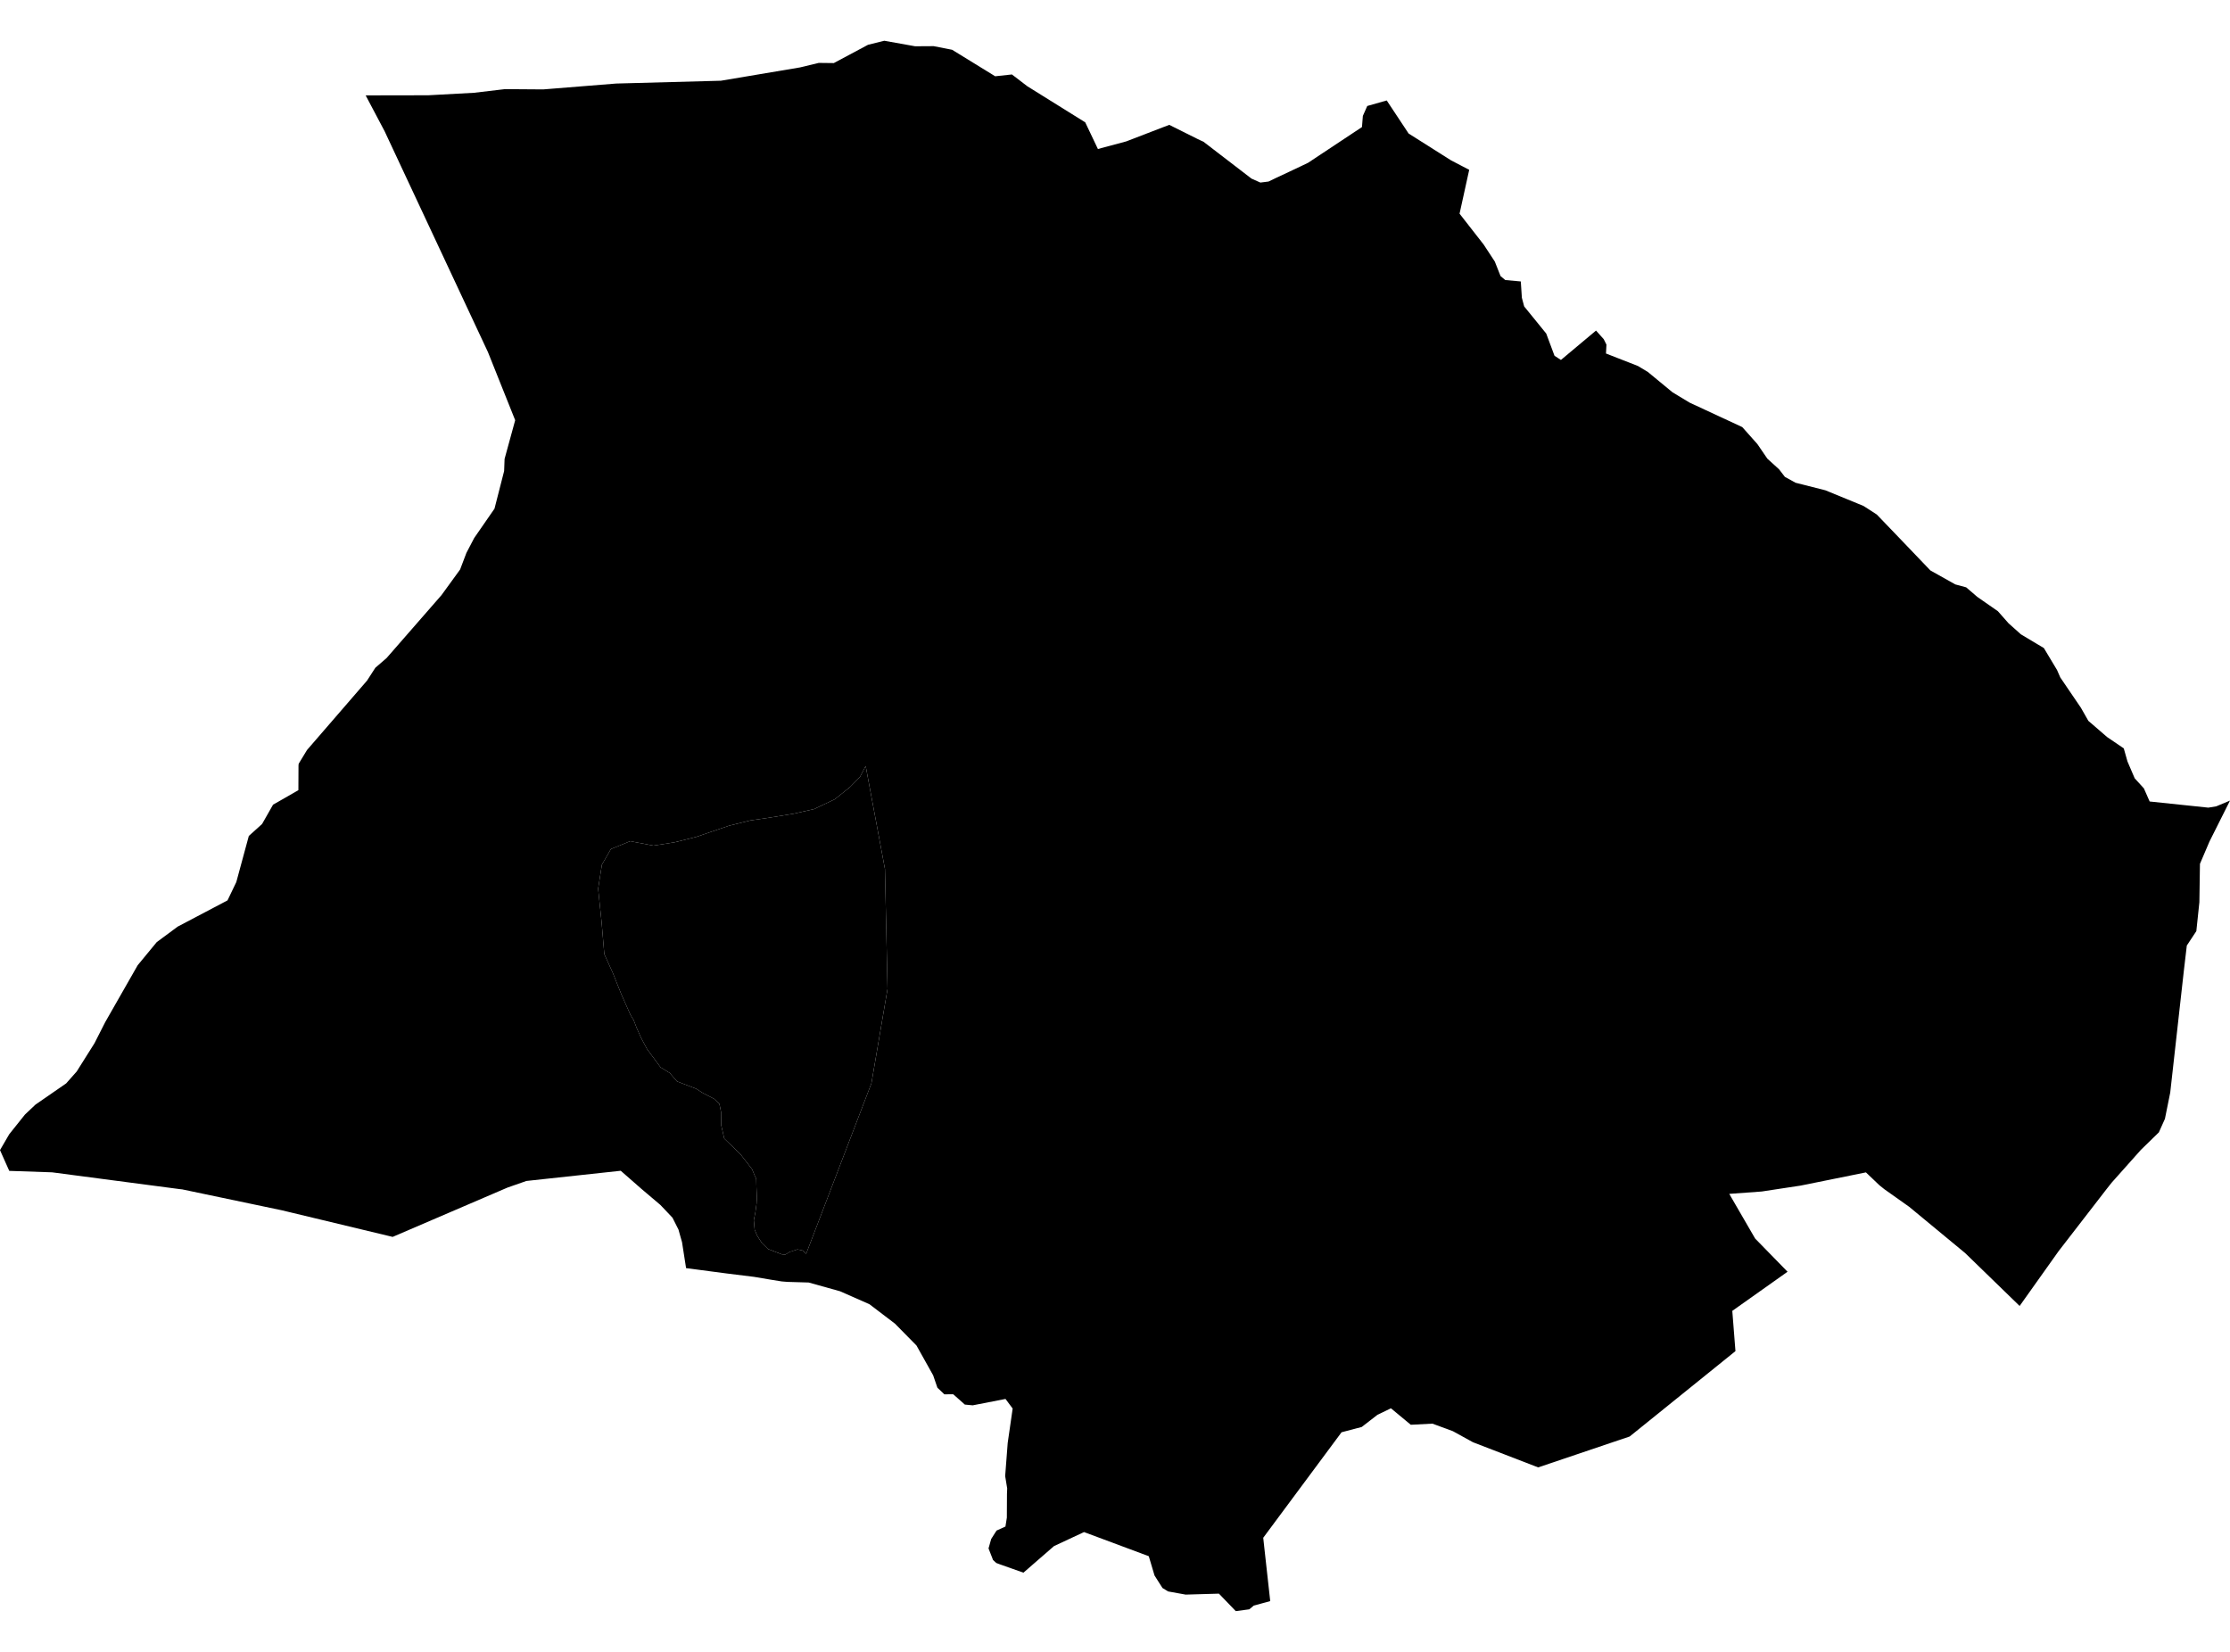 <?xml version='1.0'?>
<svg  baseProfile = 'tiny' width = '540' height = '400' stroke-linecap = 'round' stroke-linejoin = 'round' version='1.1' xmlns='http://www.w3.org/2000/svg'>
<path id='3905701001' title='3905701001'  d='M 152.688 245.787 150.463 240.776 148.401 235.602 146.339 231.055 145.67 223.204 144.837 215.203 145.752 209.387 147.923 205.605 152.606 203.693 158.245 204.772 163.406 203.953 168.554 202.669 172.308 201.386 176.527 199.952 181.688 198.669 186.221 198.013 192.161 197.044 197.158 195.911 202.155 193.535 205.896 190.531 208.231 188.155 209.624 185.479 214.293 210.425 214.921 239.466 211.016 262.322 195.206 303.624 194.427 302.832 193.103 302.545 191.246 303.146 190.181 303.788 189.348 303.747 187.723 303.119 185.962 302.436 184.474 300.975 183.341 299.2 182.74 297.739 182.535 295.473 182.917 293.561 183.204 291.445 183.286 290.011 183.177 287.608 183.122 285.451 182.726 284.605 182.125 283.144 181.047 281.724 179.272 279.471 175.381 275.702 174.63 272.412 174.602 269.272 174.206 267.305 172.923 266.09 170.124 264.629 168.595 263.646 163.939 261.858 162.164 259.81 159.952 258.444 158.573 256.574 156.689 254.034 155.201 251.235 154.163 248.887 153.426 246.975 152.688 245.787 Z' />
<path id='3905701002' title='3905701002'  d='M 540 193.863 535.03 203.775 532.723 209.182 532.586 218.466 531.849 225.471 529.541 228.966 528.845 234.892 525.527 264.561 524.244 270.924 522.769 274.214 522.66 274.31 519.561 277.327 518.427 278.433 511.355 286.366 510.112 287.936 498.493 302.969 489.058 316.24 475.869 303.433 462.325 292.237 456.276 287.95 455.088 286.994 451.839 283.895 436.041 287.09 430.73 287.895 426.62 288.523 418.742 289.097 425.009 299.91 432.86 307.952 419.48 317.428 420.244 327.176 394.63 347.848 372.47 355.33 356.687 349.241 351.826 346.565 346.87 344.735 341.627 345.008 336.821 341.021 333.558 342.591 329.748 345.541 324.86 346.824 305.895 372.37 306.182 375.005 307.588 387.703 303.602 388.795 302.523 389.696 299.246 390.133 295.164 385.901 287.108 386.133 282.875 385.368 281.496 384.535 279.571 381.504 278.179 376.835 262.504 370.991 255.24 374.377 247.827 380.821 242.502 378.937 242.078 378.787 241.246 378.473 240.467 377.749 239.375 374.95 240.017 372.67 240.972 371.168 241.327 370.622 243.471 369.653 243.812 367.496 243.84 361.747 243.894 360.423 243.403 357.433 244.017 349.405 245.219 341.076 243.485 338.755 235.552 340.298 233.818 340.134 233.64 340.12 230.828 337.621 228.671 337.635 226.991 336.024 225.967 333.034 221.926 325.811 216.71 320.514 210.539 315.817 203.411 312.676 195.82 310.56 190.686 310.41 189.321 310.301 186.754 309.891 182.631 309.195 176.118 308.389 166.137 307.078 165.673 304.116 165.154 300.784 164.758 299.405 164.294 297.739 162.847 294.872 161.468 293.411 159.911 291.773 155.351 287.909 150.313 283.499 127.47 285.97 122.937 287.554 122.104 287.909 95.084 299.514 68.241 293.07 44.101 288.004 43.569 287.95 12.63 283.881 2.239 283.526 0 278.501 2.239 274.651 6.035 269.9 8.588 267.483 16.016 262.349 18.569 259.468 22.883 252.614 25.478 247.508 33.342 233.731 37.957 228.133 41.521 225.498 43.009 224.392 55.092 218.03 57.222 213.592 60.253 202.424 63.462 199.529 65.196 196.484 66.124 194.846 67.312 194.177 72.255 191.337 72.282 185.288 72.337 184.92 74.344 181.615 88.871 164.821 90.892 161.695 93.623 159.333 106.908 144.109 111.413 137.91 112.943 133.882 114.827 130.278 119.742 123.178 122.077 114.057 122.186 111.122 124.753 101.755 118.158 85.262 93.131 31.767 88.544 23.097 103.713 23.07 114.759 22.469 122.268 21.582 131.525 21.65 131.539 21.65 149.207 20.23 174.575 19.547 193.731 16.325 198.264 15.233 201.909 15.274 210.184 10.85 214.129 9.867 221.598 11.205 226.076 11.177 230.555 12.051 240.986 18.469 245.041 18.032 248.769 20.885 262.791 29.624 265.863 36.082 272.731 34.238 281.551 30.839 283.148 30.238 290.043 33.679 290.876 34.075 291.423 34.32 303.055 43.25 305.199 44.206 307.179 43.96 309.077 43.045 312.08 41.639 314.743 40.383 316.764 39.413 329.803 30.77 330.021 28.067 331.086 25.664 335.797 24.326 341.094 32.327 351.348 38.812 353.751 40.069 355.772 41.12 353.437 51.742 355.813 54.787 359.267 59.211 361.971 63.334 363.363 66.857 364.51 67.813 368.265 68.154 368.524 72.1 369.084 74.203 374.423 80.77 376.43 86.149 377.181 86.641 377.986 87.16 386.479 80.046 388.349 82.135 389.005 83.446 388.896 85.603 396.624 88.621 399.013 90.054 405.007 94.997 409.144 97.496 413.144 99.352 421.896 103.421 425.555 107.531 427.959 111.054 430.839 113.675 430.839 113.689 432.218 115.477 434.799 116.897 442.022 118.727 451.238 122.509 452.904 123.574 454.474 124.598 459.512 129.841 467.445 138.129 473.48 141.515 476.115 142.225 478.818 144.546 483.788 148 486.369 150.922 489.359 153.598 494.929 156.93 498.124 162.255 498.52 163.169 498.903 164.043 503.9 171.389 505.702 174.557 510.262 178.489 514.277 181.219 515.178 184.401 516.925 188.47 518.209 189.876 519.151 190.914 520.544 194.081 534.757 195.569 536.669 195.255 537.324 194.982 540 193.863 Z M 152.688 245.787 153.426 246.975 154.163 248.887 155.201 251.235 156.689 254.034 158.573 256.574 159.952 258.444 162.164 259.81 163.939 261.858 168.595 263.646 170.124 264.629 172.923 266.09 174.206 267.305 174.602 269.272 174.63 272.412 175.381 275.702 179.272 279.471 181.047 281.724 182.125 283.144 182.726 284.605 183.122 285.451 183.177 287.608 183.286 290.011 183.204 291.445 182.917 293.561 182.535 295.473 182.74 297.739 183.341 299.2 184.474 300.975 185.962 302.436 187.723 303.119 189.348 303.747 190.181 303.788 191.246 303.146 193.103 302.545 194.427 302.832 195.206 303.624 211.016 262.322 214.921 239.466 214.293 210.425 209.624 185.479 208.231 188.155 205.896 190.531 202.155 193.535 197.158 195.911 192.161 197.044 186.221 198.013 181.688 198.669 176.527 199.952 172.308 201.386 168.554 202.669 163.406 203.953 158.245 204.772 152.606 203.693 147.923 205.605 145.752 209.387 144.837 215.203 145.67 223.204 146.339 231.055 148.401 235.602 150.463 240.776 152.688 245.787 Z' />
</svg>